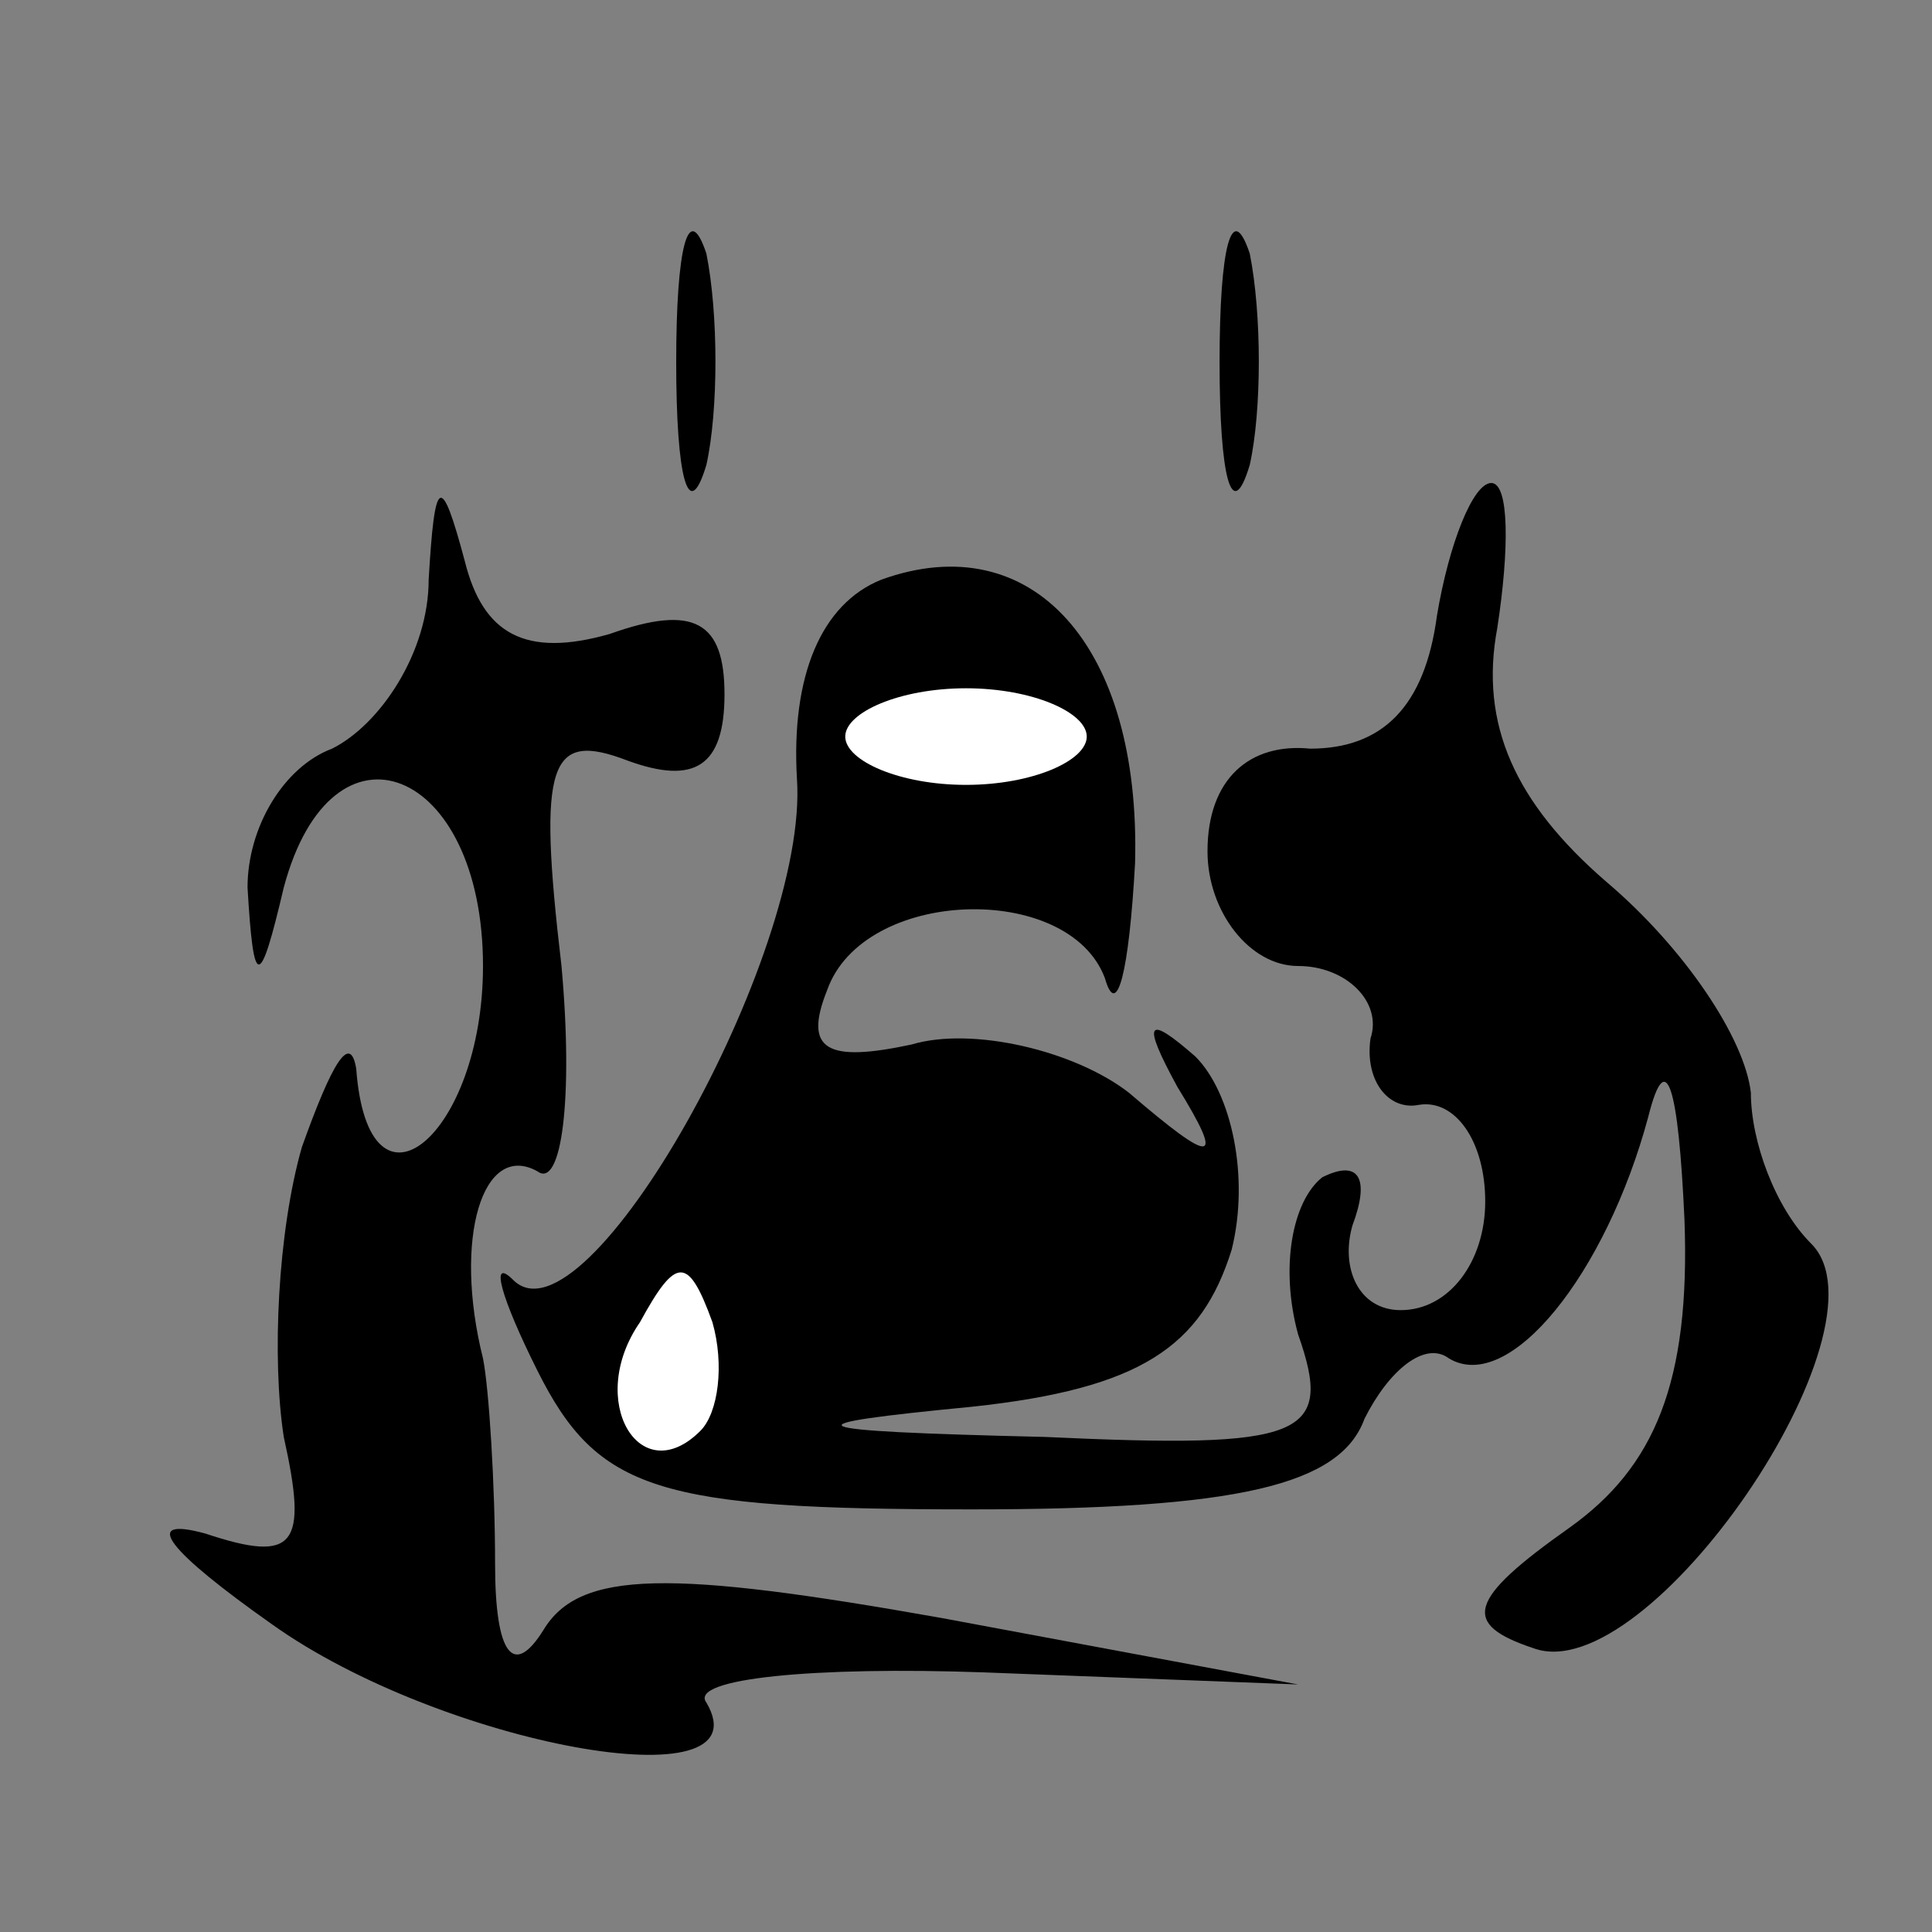 <?xml version="1.0" standalone="no"?>
<!DOCTYPE svg PUBLIC "-//W3C//DTD SVG 20010904//EN"
 "http://www.w3.org/TR/2001/REC-SVG-20010904/DTD/svg10.dtd">
<svg version="1.0" xmlns="http://www.w3.org/2000/svg"
 width="32pt" height="32pt" viewBox="0 0 32 32"
 preserveAspectRatio="xMidYMid meet">
<rect x="0" y="0" width="32" height="32" fill="#808080" stroke="none"/>
<g transform="translate(0,32) scale(0.1,-0.1)"
fill="#000000" stroke="none">
<path fill="#000000" stroke="none" d="M112 260 c0 -19 2 -27 5 -17 2 9 2 25
0 35 -3 9 -5 1 -5 -18z"/>
<path fill="#000000" stroke="none" d="M202 260 c0 -19 2 -27 5 -17 2 9 2 25
0 35 -3 9 -5 1 -5 -18z"/>
<path fill="#000000" stroke="none" d="M71 224 c0 -12 -8 -24 -16 -28 -8 -3
-14 -13 -14 -23 1 -17 2 -17 6 0 8 30 33 20 33 -13 0 -28 -19 -44 -21 -17 -1
6 -4 1 -9 -13 -4 -14 -5 -35 -3 -48 4 -18 2 -21 -13 -16 -11 3 -6 -3 11 -15
28 -20 82 -30 72 -13 -3 4 18 6 46 5 l52 -2 -59 11 c-45 8 -60 8 -66 -2 -5 -8
-8 -4 -8 11 0 13 -1 29 -2 34 -5 20 0 36 9 31 4 -3 6 12 4 34 -4 34 -2 39 11
34 11 -4 16 -1 16 11 0 12 -5 15 -19 10 -14 -4 -21 0 -24 12 -4 15 -5 14 -6
-3z"/>
<path fill="#000000" stroke="none" d="M238 218 c-2 -15 -9 -22 -21 -22 -10 1
-17 -5 -17 -17 0 -10 7 -19 15 -19 8 0 14 -6 12 -12 -1 -7 3 -12 8 -11 6 1 11
-6 11 -16 0 -10 -6 -18 -14 -18 -7 0 -10 7 -8 14 3 8 1 11 -5 8 -5 -4 -7 -15
-4 -26 6 -17 1 -19 -42 -17 -42 1 -43 2 -12 5 28 3 38 10 43 26 3 12 0 26 -6
32 -8 7 -9 6 -3 -5 8 -13 6 -13 -8 -1 -9 7 -26 11 -36 8 -14 -3 -18 -1 -14 9
6 17 40 18 46 2 2 -7 4 1 5 19 1 36 -17 56 -42 47 -10 -4 -15 -16 -14 -33 2
-29 -35 -95 -47 -83 -4 4 -2 -3 4 -15 10 -20 20 -23 72 -23 44 0 61 4 65 15 4
8 10 13 14 10 10 -6 26 14 33 40 3 12 5 5 6 -17 1 -27 -5 -41 -19 -51 -17 -12
-18 -16 -6 -20 19 -7 60 53 46 67 -6 6 -10 17 -10 25 -1 9 -11 24 -24 35 -15
13 -21 26 -18 42 2 13 2 24 -1 24 -3 0 -7 -10 -9 -22z"/>
<path fill="#ffffff" stroke="none" d="M180 198 c0 -4 -9 -8 -20 -8 -11 0 -20
4 -20 8 0 4 9 8 20 8 11 0 20 -4 20 -8z"/>
<path fill="#ffffff" stroke="none" d="M116 83 c-10 -10 -19 5 -10 18 6 11 8
11 12 0 2 -7 1 -15 -2 -18z"/>
</g>
</svg>
